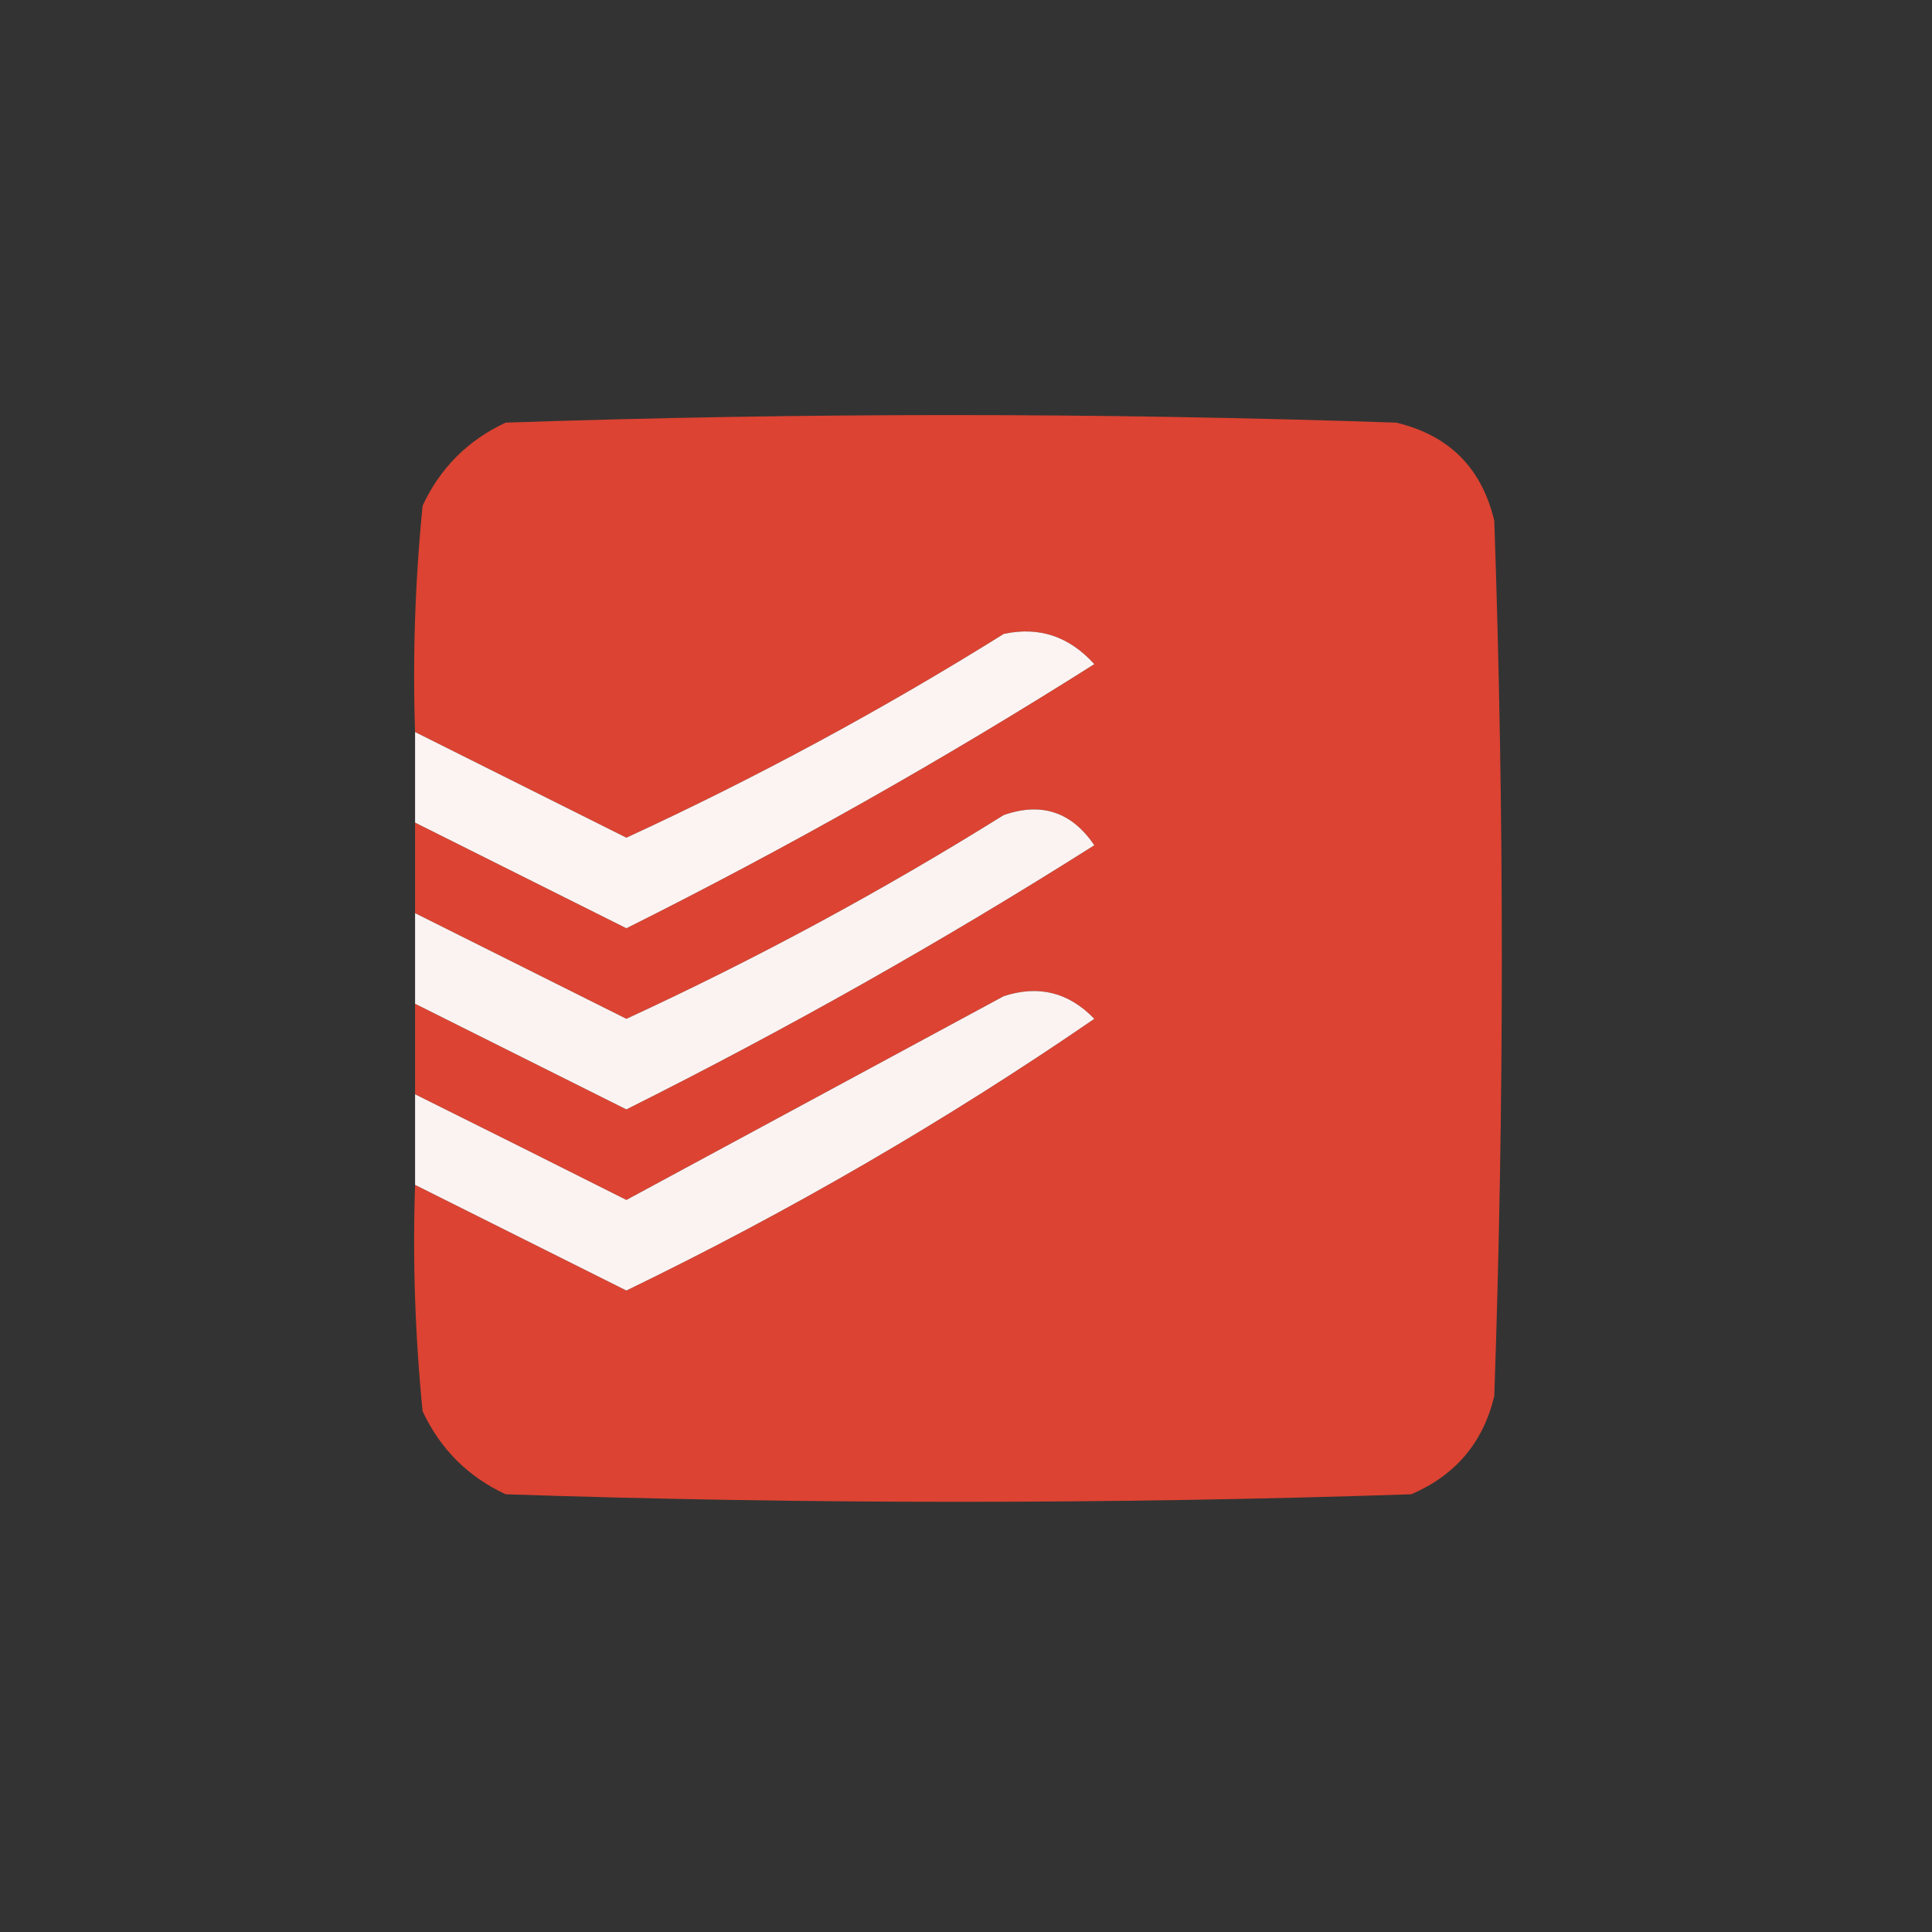 <?xml version="1.0" encoding="UTF-8"?>
<!DOCTYPE svg PUBLIC "-//W3C//DTD SVG 1.1//EN" "http://www.w3.org/Graphics/SVG/1.1/DTD/svg11.dtd">
<svg xmlns="http://www.w3.org/2000/svg" version="1.1" width="128px" height="128px" style="shape-rendering:geometricPrecision; text-rendering:geometricPrecision; image-rendering:optimizeQuality; fill-rule:evenodd; clip-rule:evenodd" xmlns:xlink="http://www.w3.org/1999/xlink">
<rect width="100%" height="100%" fill="#333333" stroke="none"/>
<g><path style="opacity:0.954" fill="#e44433" d="M 27.5,78.5 C 32.15,80.825 36.816,83.158 41.5,85.5C 52.323,80.258 62.656,74.258 72.5,67.5C 70.809,65.744 68.809,65.244 66.5,66C 58.13,70.517 49.797,75.017 41.5,79.5C 36.823,77.148 32.156,74.815 27.5,72.5C 27.5,70.5 27.5,68.5 27.5,66.5C 32.15,68.825 36.816,71.158 41.5,73.5C 52.12,68.189 62.454,62.356 72.5,56C 71.003,53.793 69.003,53.126 66.5,54C 58.449,59.026 50.115,63.526 41.5,67.5C 36.816,65.158 32.15,62.825 27.5,60.5C 27.5,58.5 27.5,56.5 27.5,54.5C 32.15,56.825 36.816,59.158 41.5,61.5C 52.12,56.19 62.454,50.356 72.5,44C 70.835,42.16 68.835,41.493 66.5,42C 58.449,47.026 50.115,51.526 41.5,55.5C 36.816,53.158 32.15,50.825 27.5,48.5C 27.334,43.489 27.501,38.489 28,33.5C 29.167,31 31,29.167 33.5,28C 53.167,27.333 72.833,27.333 92.5,28C 96,28.833 98.167,31 99,34.5C 99.667,53.833 99.667,73.167 99,92.5C 98.261,95.573 96.428,97.74 93.5,99C 73.5,99.667 53.5,99.667 33.5,99C 31,97.833 29.167,96 28,93.5C 27.501,88.511 27.334,83.511 27.5,78.5 Z"/></g>
<g><path style="opacity:0.987" fill="#fef6f5" d="M 27.5,54.5 C 27.5,52.5 27.5,50.5 27.5,48.5C 32.15,50.825 36.816,53.158 41.5,55.5C 50.115,51.526 58.449,47.026 66.5,42C 68.835,41.493 70.835,42.16 72.5,44C 62.454,50.356 52.12,56.19 41.5,61.5C 36.816,59.158 32.15,56.825 27.5,54.5 Z"/></g>
<g><path style="opacity:0.984" fill="#fef5f4" d="M 27.5,66.5 C 27.5,64.5 27.5,62.5 27.5,60.5C 32.15,62.825 36.816,65.158 41.5,67.5C 50.115,63.526 58.449,59.026 66.5,54C 69.003,53.126 71.003,53.793 72.5,56C 62.454,62.356 52.12,68.189 41.5,73.5C 36.816,71.158 32.15,68.825 27.5,66.5 Z"/></g>
<g><path style="opacity:0.984" fill="#fef5f4" d="M 27.5,78.5 C 27.5,76.5 27.5,74.5 27.5,72.5C 32.156,74.815 36.823,77.148 41.5,79.5C 49.797,75.017 58.13,70.517 66.5,66C 68.809,65.244 70.809,65.744 72.5,67.5C 62.656,74.258 52.323,80.258 41.5,85.5C 36.816,83.158 32.15,80.825 27.5,78.5 Z"/></g>
</svg>
